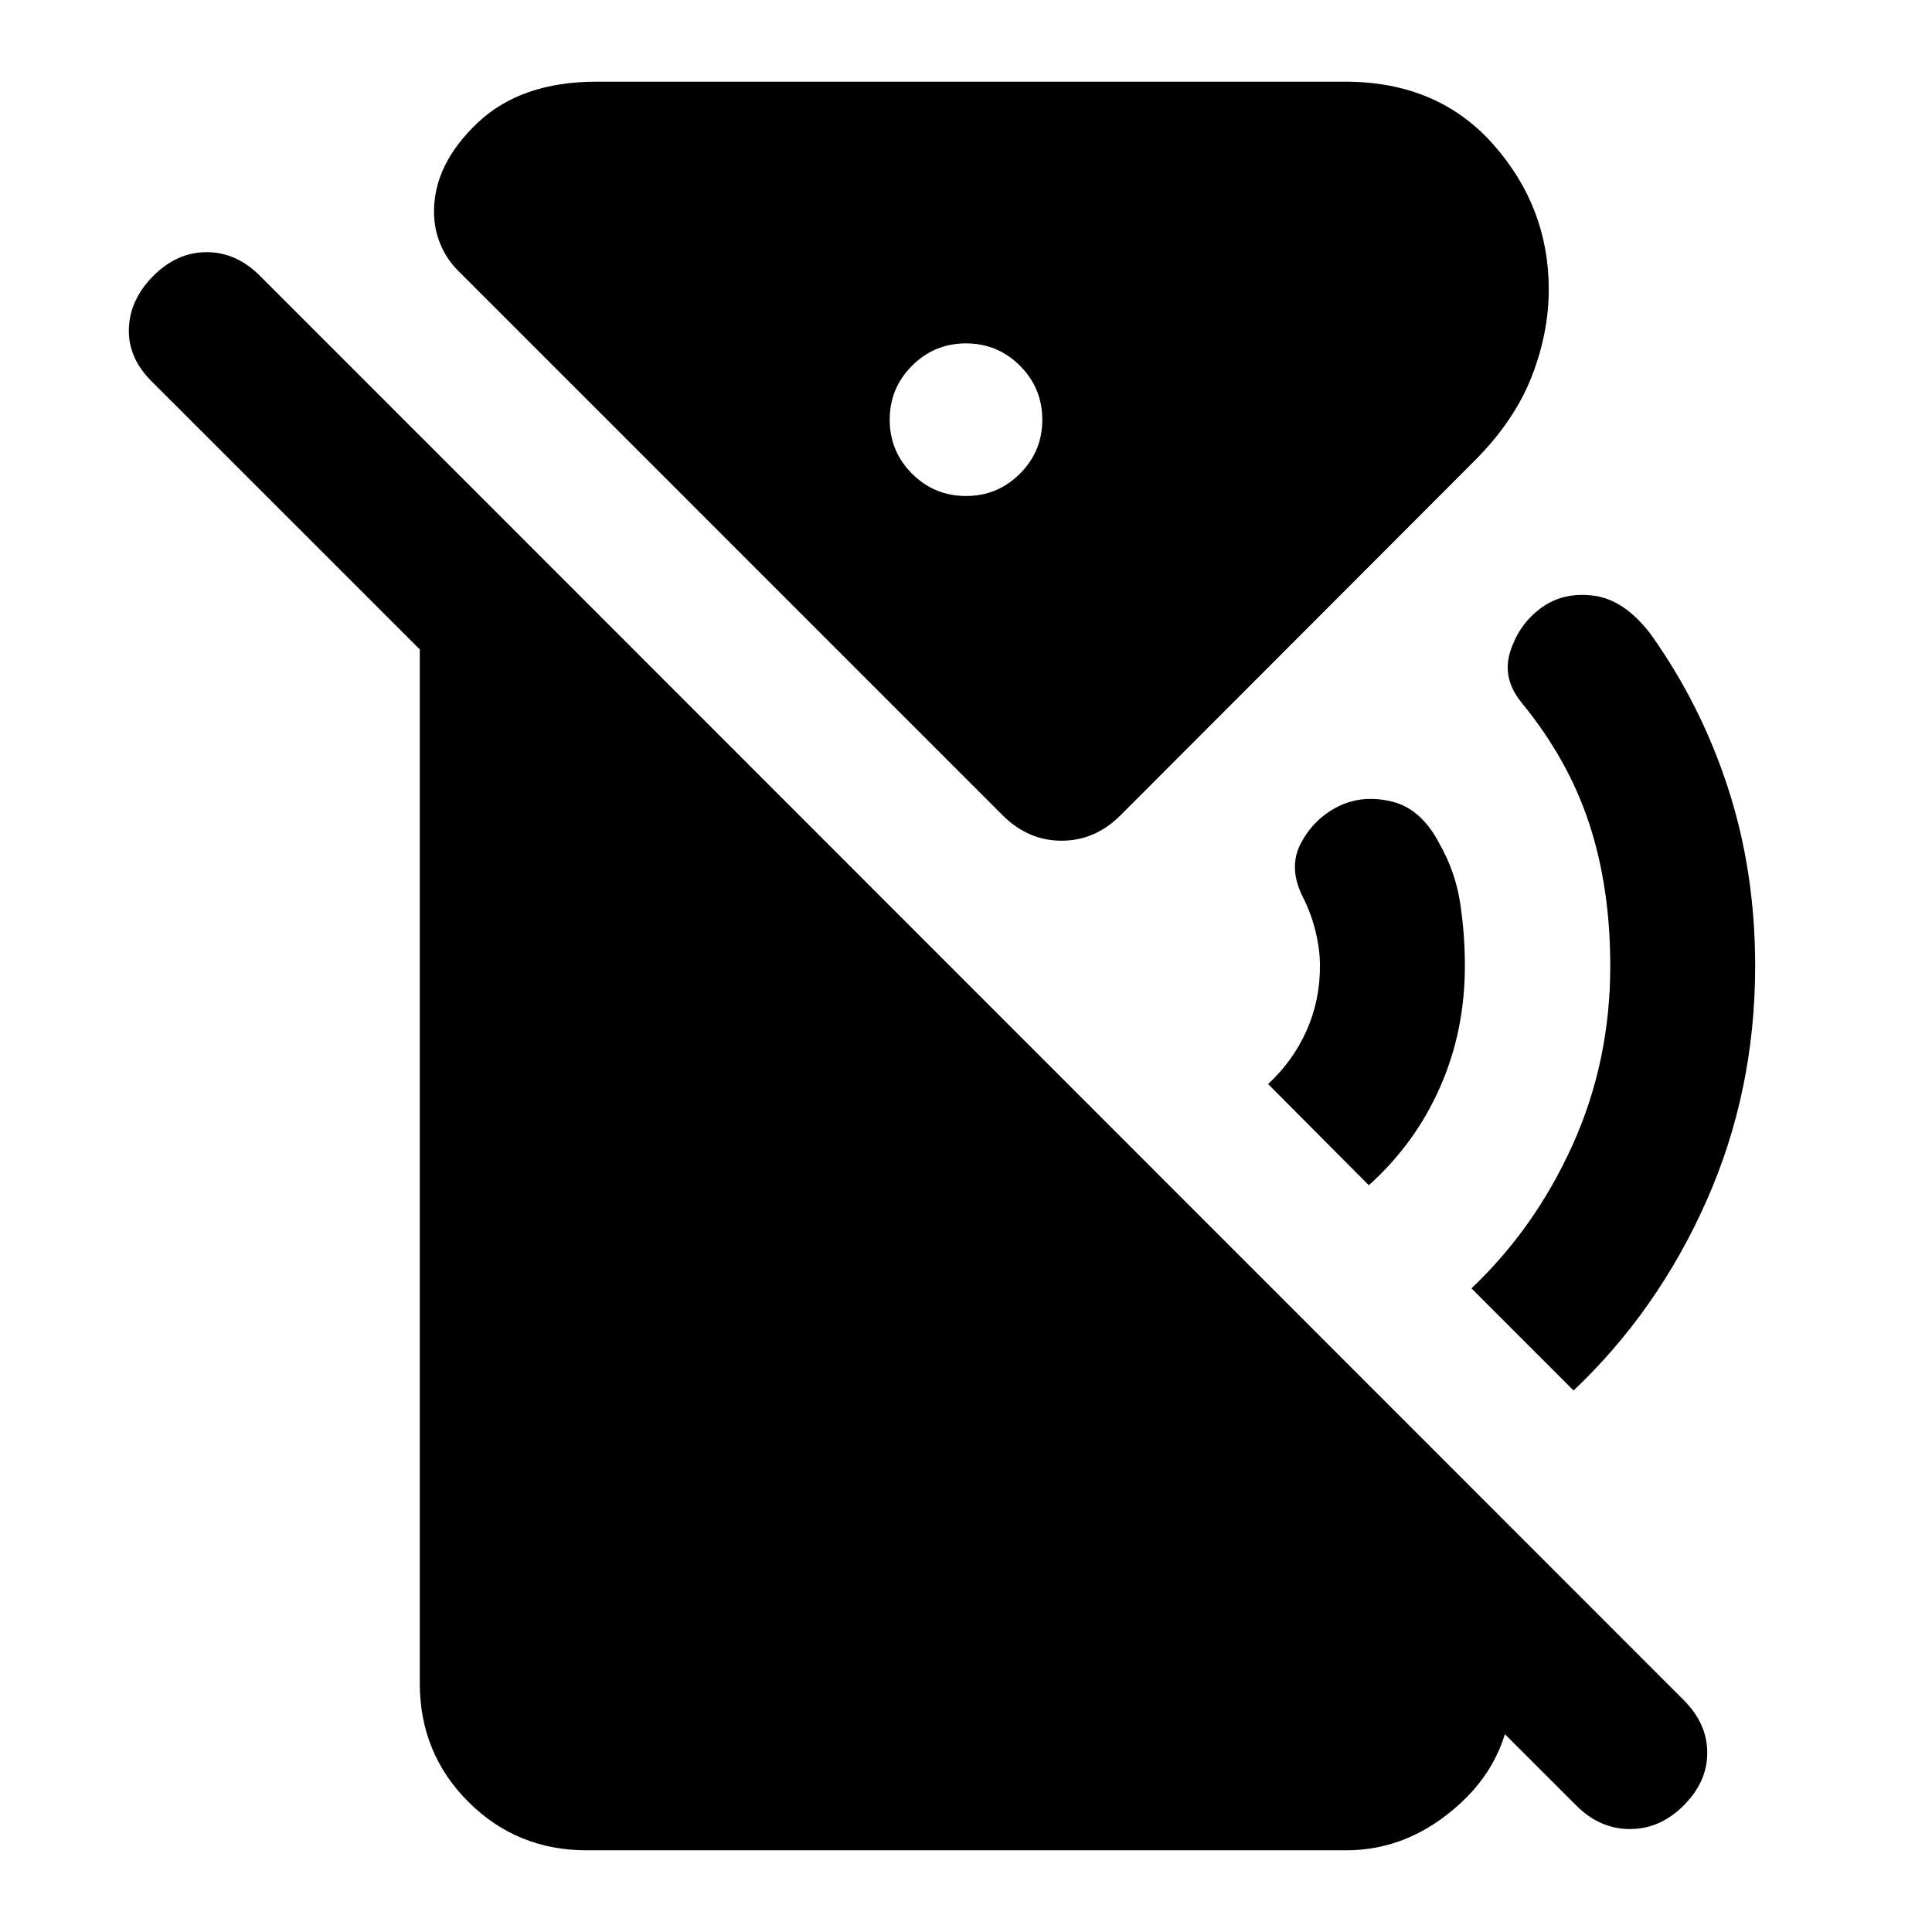 <svg xmlns="http://www.w3.org/2000/svg" height="20" viewBox="0 -960 960 960" width="20"><path d="m680.15-371.07-50.04-50.28q12.15-11.19 18.97-26.23 6.81-15.03 6.81-32.42 0-8-2.12-16.86t-6.12-16.86q-7.76-15-1.26-27.26 6.5-12.26 18.5-18.26 12-6 26.62-2.5 14.62 3.5 23.62 20.74 8 14 10.38 29.5 2.38 15.5 2.38 31.5 0 32.39-12.43 60.42-12.44 28.04-35.31 48.51Zm101.76 102-50.76-50.76q31.63-29.95 50.31-71.37 18.67-41.41 18.67-88.8 0-39-10.5-70.88-10.5-31.88-33.5-59.88-10-12.24-5.62-25.74 4.38-13.5 15.38-21.5t26.12-6q15.12 2 28.12 19 25 35 38.5 76.5t13.5 88.5q0 62.15-24.17 116.68-24.18 54.54-66.05 94.25Zm1.31 206.2L75.26-770.59q-11.72-11.71-11.22-26.19t12.22-26.2q11.72-11.72 26.44-11.72 14.71 0 26.43 11.72l707.48 707.72q11.72 11.72 11.72 26.2 0 14.47-11.72 26.19t-26.7 11.72q-14.98 0-26.69-11.72ZM480-713.54q15.72 0 26.82-11.1 11.09-11.1 11.09-26.82 0-15.71-11.09-26.81-11.1-11.1-26.82-11.1t-26.82 11.1q-11.09 11.1-11.09 26.81 0 15.72 11.09 26.82 11.1 11.1 26.82 11.1ZM291.59-40.59q-34.79 0-58.89-24.11-24.11-24.1-24.11-58.89v-619.93l542.82 543.06v76.87q0 35.83-25.49 59.42-25.49 23.58-57.03 23.58h-377.3Zm265.24-514.34q-12.68 12.67-29.33 12.67t-29.33-12.67l-270.6-270.61q-5.72-5.72-8.82-13.3-3.1-7.57-3.1-16.01 0-23.58 21.61-44.07 21.61-20.49 59.11-20.49h372.04q45.98 0 73.57 31.15 27.59 31.15 27.59 72.06 0 21.77-8.62 43.65t-28.38 41.64L556.83-554.93Z"/></svg>